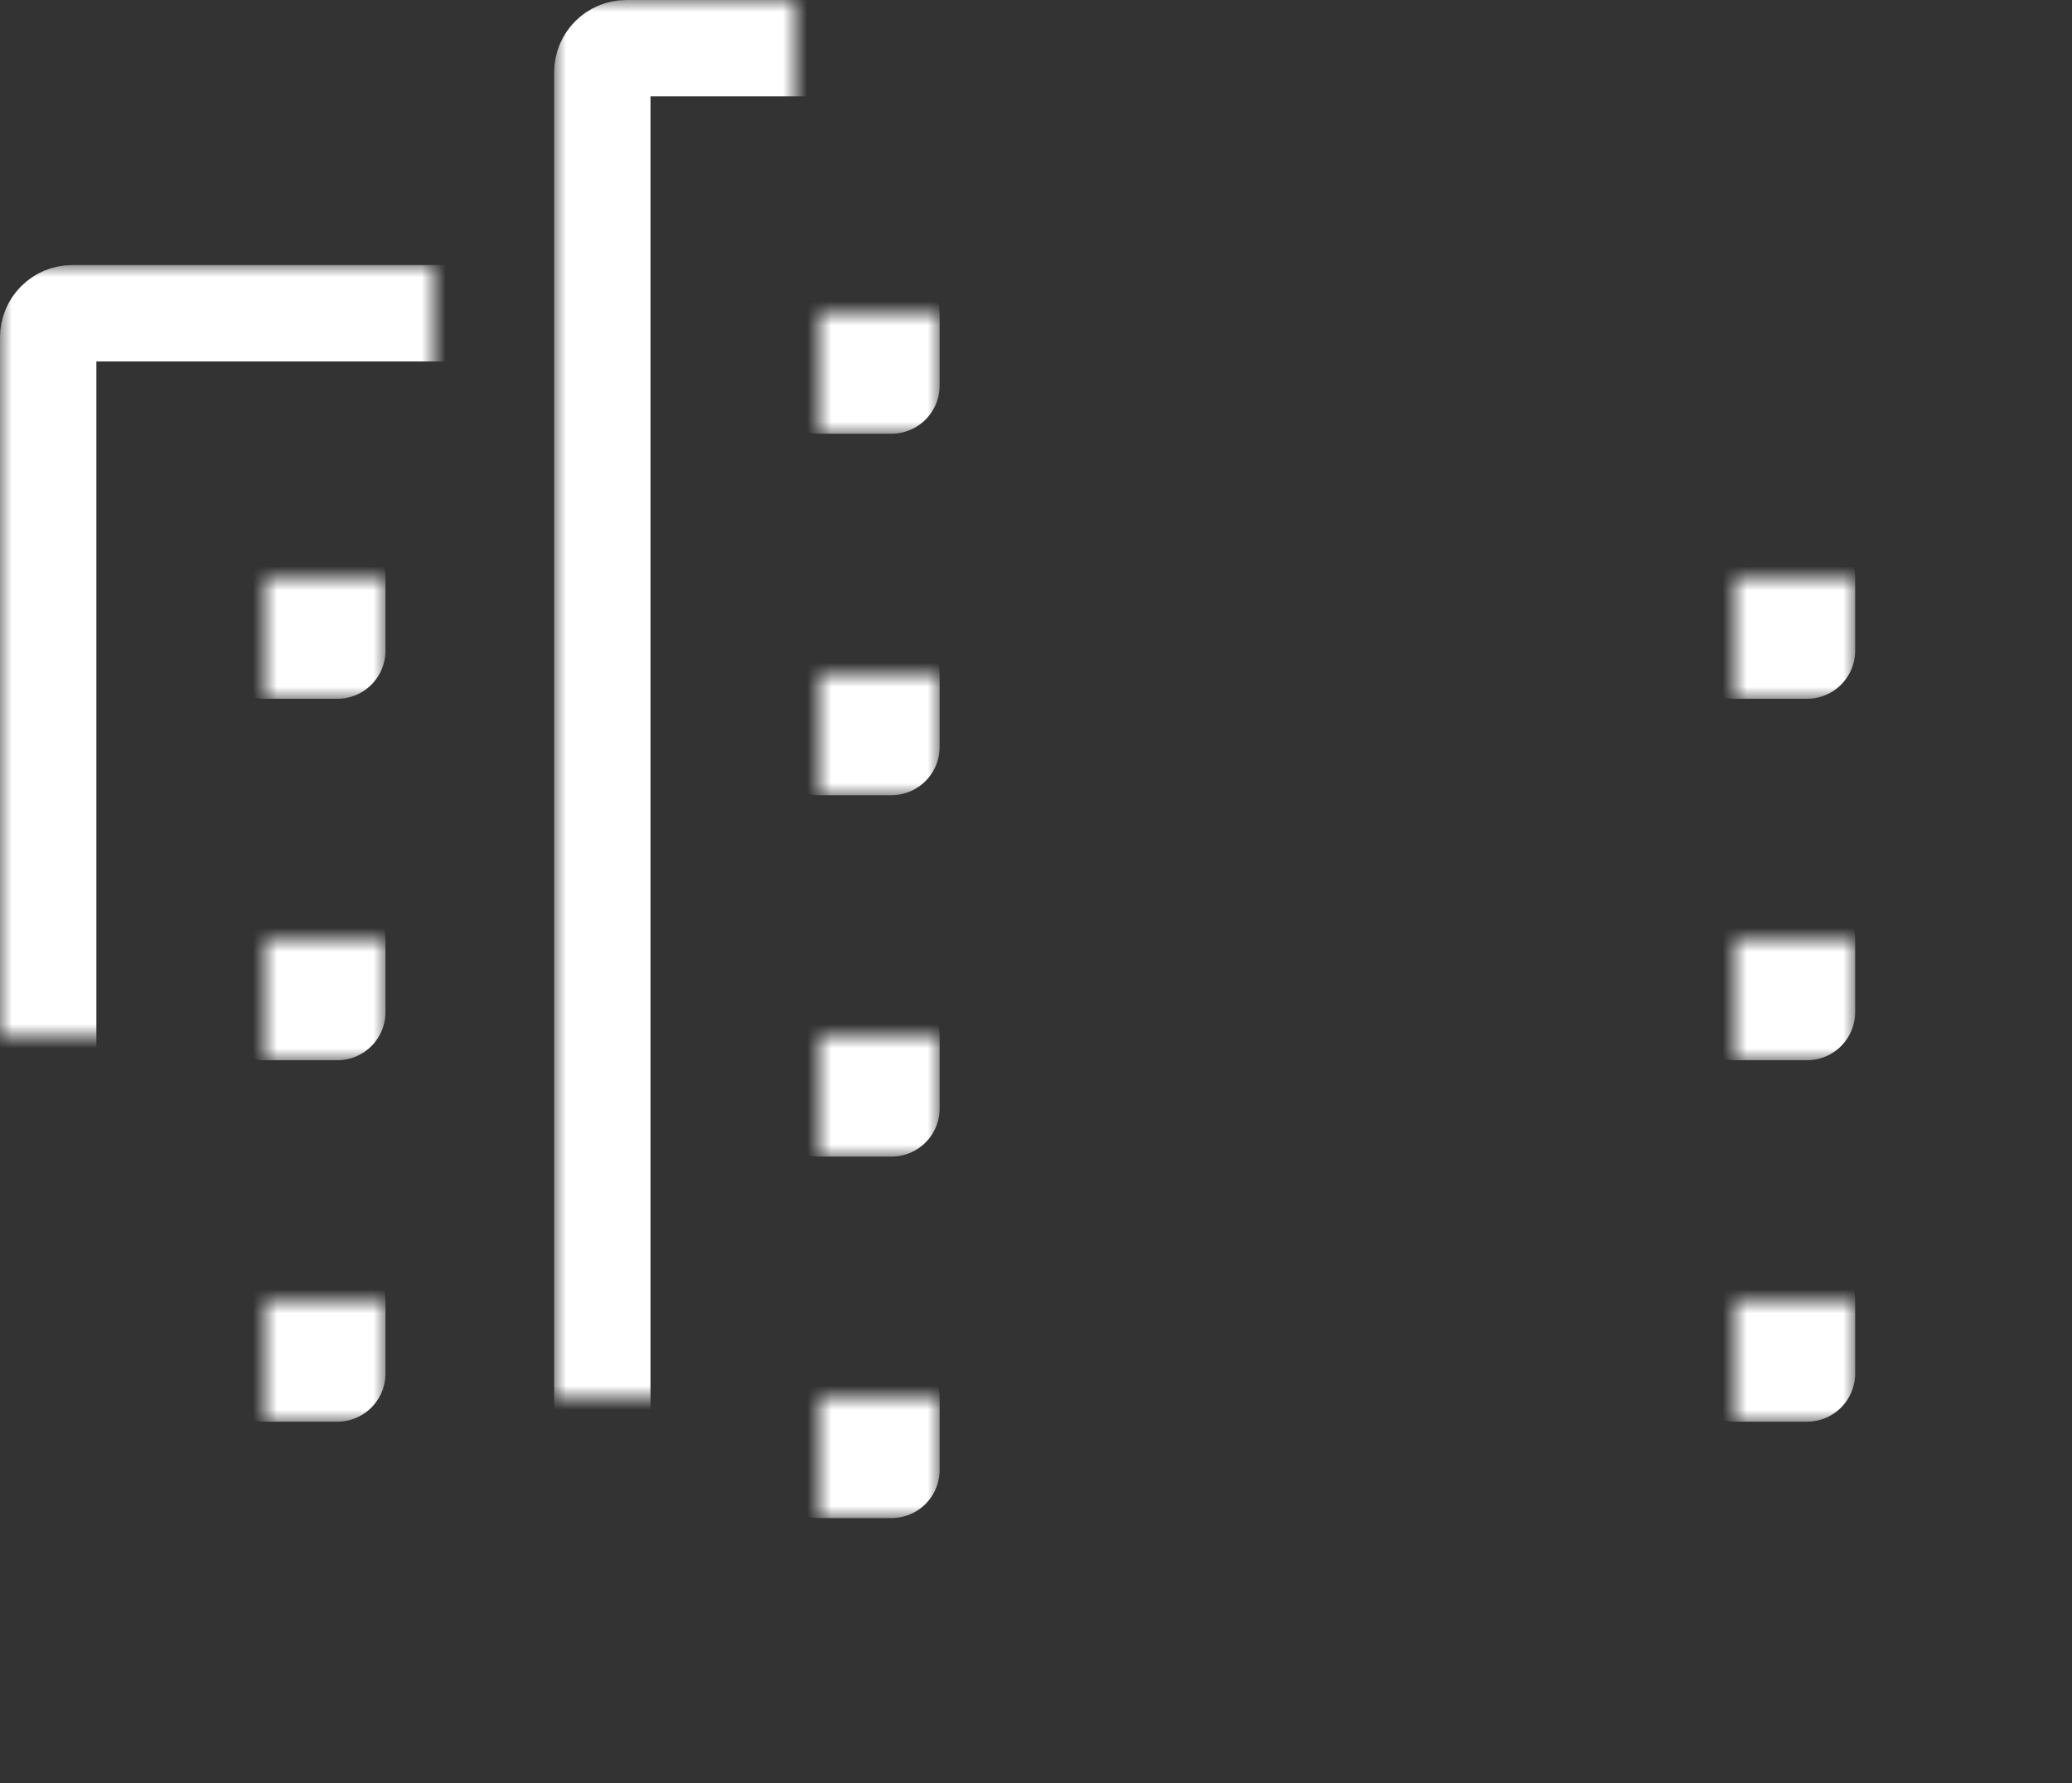<svg width="86" height="74" viewBox="0 0 86 74" xmlns="http://www.w3.org/2000/svg" xmlns:xlink="http://www.w3.org/1999/xlink"><rect x="0" y="0" width="86" height="74" fill="#333333" stroke="none"/><defs><rect id="a" x="32" y="18" width="36" height="70" rx="1"/><mask id="r" x="-2" y="-2" width="40" height="74"><path fill="#fff" d="M30 16h40v74H30z"/><use xlink:href="#a"/></mask><rect id="b" x="70" y="29" width="21" height="55" rx="1"/><mask id="s" x="-2" y="-2" width="25" height="59"><path fill="#fff" d="M68 27h25v59H68z"/><use xlink:href="#b"/></mask><rect id="c" x="9" y="29" width="21" height="55" rx="1"/><mask id="t" x="-2" y="-2" width="25" height="59"><path fill="#fff" d="M7 27h25v59H7z"/><use xlink:href="#c"/></mask><path id="d" d="M0 0h3v3H0z"/><mask id="u" x="-2" y="-2" width="7" height="7"><path fill="#fff" d="M-2-2h7v7h-7z"/><use xlink:href="#d"/></mask><path id="e" d="M15 0h3v3h-3z"/><mask id="v" x="-2" y="-2" width="7" height="7"><path fill="#fff" d="M13-2h7v7h-7z"/><use xlink:href="#e"/></mask><path id="f" d="M0 0h3v3H0z"/><mask id="w" x="-2" y="-2" width="7" height="7"><path fill="#fff" d="M-2-2h7v7h-7z"/><use xlink:href="#f"/></mask><path id="g" d="M15 0h3v3h-3z"/><mask id="x" x="-2" y="-2" width="7" height="7"><path fill="#fff" d="M13-2h7v7h-7z"/><use xlink:href="#g"/></mask><path id="h" d="M0 0h3v3H0z"/><mask id="y" x="-2" y="-2" width="7" height="7"><path fill="#fff" d="M-2-2h7v7h-7z"/><use xlink:href="#h"/></mask><path id="i" d="M15 0h3v3h-3z"/><mask id="z" x="-2" y="-2" width="7" height="7"><path fill="#fff" d="M13-2h7v7h-7z"/><use xlink:href="#i"/></mask><path id="j" d="M0 0h3v3H0z"/><mask id="A" x="-2" y="-2" width="7" height="7"><path fill="#fff" d="M-2-2h7v7h-7z"/><use xlink:href="#j"/></mask><path id="k" d="M15 0h3v3h-3z"/><mask id="B" x="-2" y="-2" width="7" height="7"><path fill="#fff" d="M13-2h7v7h-7z"/><use xlink:href="#k"/></mask><path id="l" d="M0 0h3v3H0z"/><mask id="C" x="-2" y="-2" width="7" height="7"><path fill="#fff" d="M-2-2h7v7h-7z"/><use xlink:href="#l"/></mask><path id="m" d="M0 0h3v3H0z"/><mask id="D" x="-2" y="-2" width="7" height="7"><path fill="#fff" d="M-2-2h7v7h-7z"/><use xlink:href="#m"/></mask><path id="n" d="M0 0h3v3H0z"/><mask id="E" x="-2" y="-2" width="7" height="7"><path fill="#fff" d="M-2-2h7v7h-7z"/><use xlink:href="#n"/></mask><path id="o" d="M0 0h3v3H0z"/><mask id="F" x="-2" y="-2" width="7" height="7"><path fill="#fff" d="M-2-2h7v7h-7z"/><use xlink:href="#o"/></mask><path id="p" d="M0 0h3v3H0z"/><mask id="G" x="-2" y="-2" width="7" height="7"><path fill="#fff" d="M-2-2h7v7h-7z"/><use xlink:href="#p"/></mask><path id="q" d="M0 0h3v3H0z"/><mask id="H" x="-2" y="-2" width="7" height="7"><path fill="#fff" d="M-2-2h7v7h-7z"/><use xlink:href="#q"/></mask></defs><g transform="translate(-7 -16)" fill="none" fill-rule="evenodd"><use stroke="#ffffff" mask="url(#r)" stroke-width="4" xlink:href="#a"/><use stroke="#ffffff" mask="url(#s)" stroke-width="4" xlink:href="#b"/><use stroke="#ffffff" mask="url(#t)" stroke-width="4" xlink:href="#c"/><g transform="translate(41 29)" stroke="#ffffff" stroke-width="4" stroke-linejoin="round"><use mask="url(#u)" xlink:href="#d"/><use mask="url(#v)" xlink:href="#e"/></g><g transform="translate(41 44)" stroke="#ffffff" stroke-width="4" stroke-linejoin="round"><use mask="url(#w)" xlink:href="#f"/><use mask="url(#x)" xlink:href="#g"/></g><g transform="translate(41 59)" stroke="#ffffff" stroke-width="4" stroke-linejoin="round"><use mask="url(#y)" xlink:href="#h"/><use mask="url(#z)" xlink:href="#i"/></g><g transform="translate(41 74)" stroke="#ffffff" stroke-width="4" stroke-linejoin="round"><use mask="url(#A)" xlink:href="#j"/><use mask="url(#B)" xlink:href="#k"/></g><g stroke="#ffffff" stroke-width="4" stroke-linejoin="round"><use mask="url(#C)" xlink:href="#l" transform="translate(79 70)"/><use mask="url(#D)" xlink:href="#m" transform="translate(79 55)"/><use mask="url(#E)" xlink:href="#n" transform="translate(79 40)"/></g><g stroke="#ffffff" stroke-width="4" stroke-linejoin="round"><use mask="url(#F)" xlink:href="#o" transform="translate(18 70)"/><use mask="url(#G)" xlink:href="#p" transform="translate(18 55)"/><use mask="url(#H)" xlink:href="#q" transform="translate(18 40)"/></g><path d="M0 0h100v100H0z"/></g></svg>
